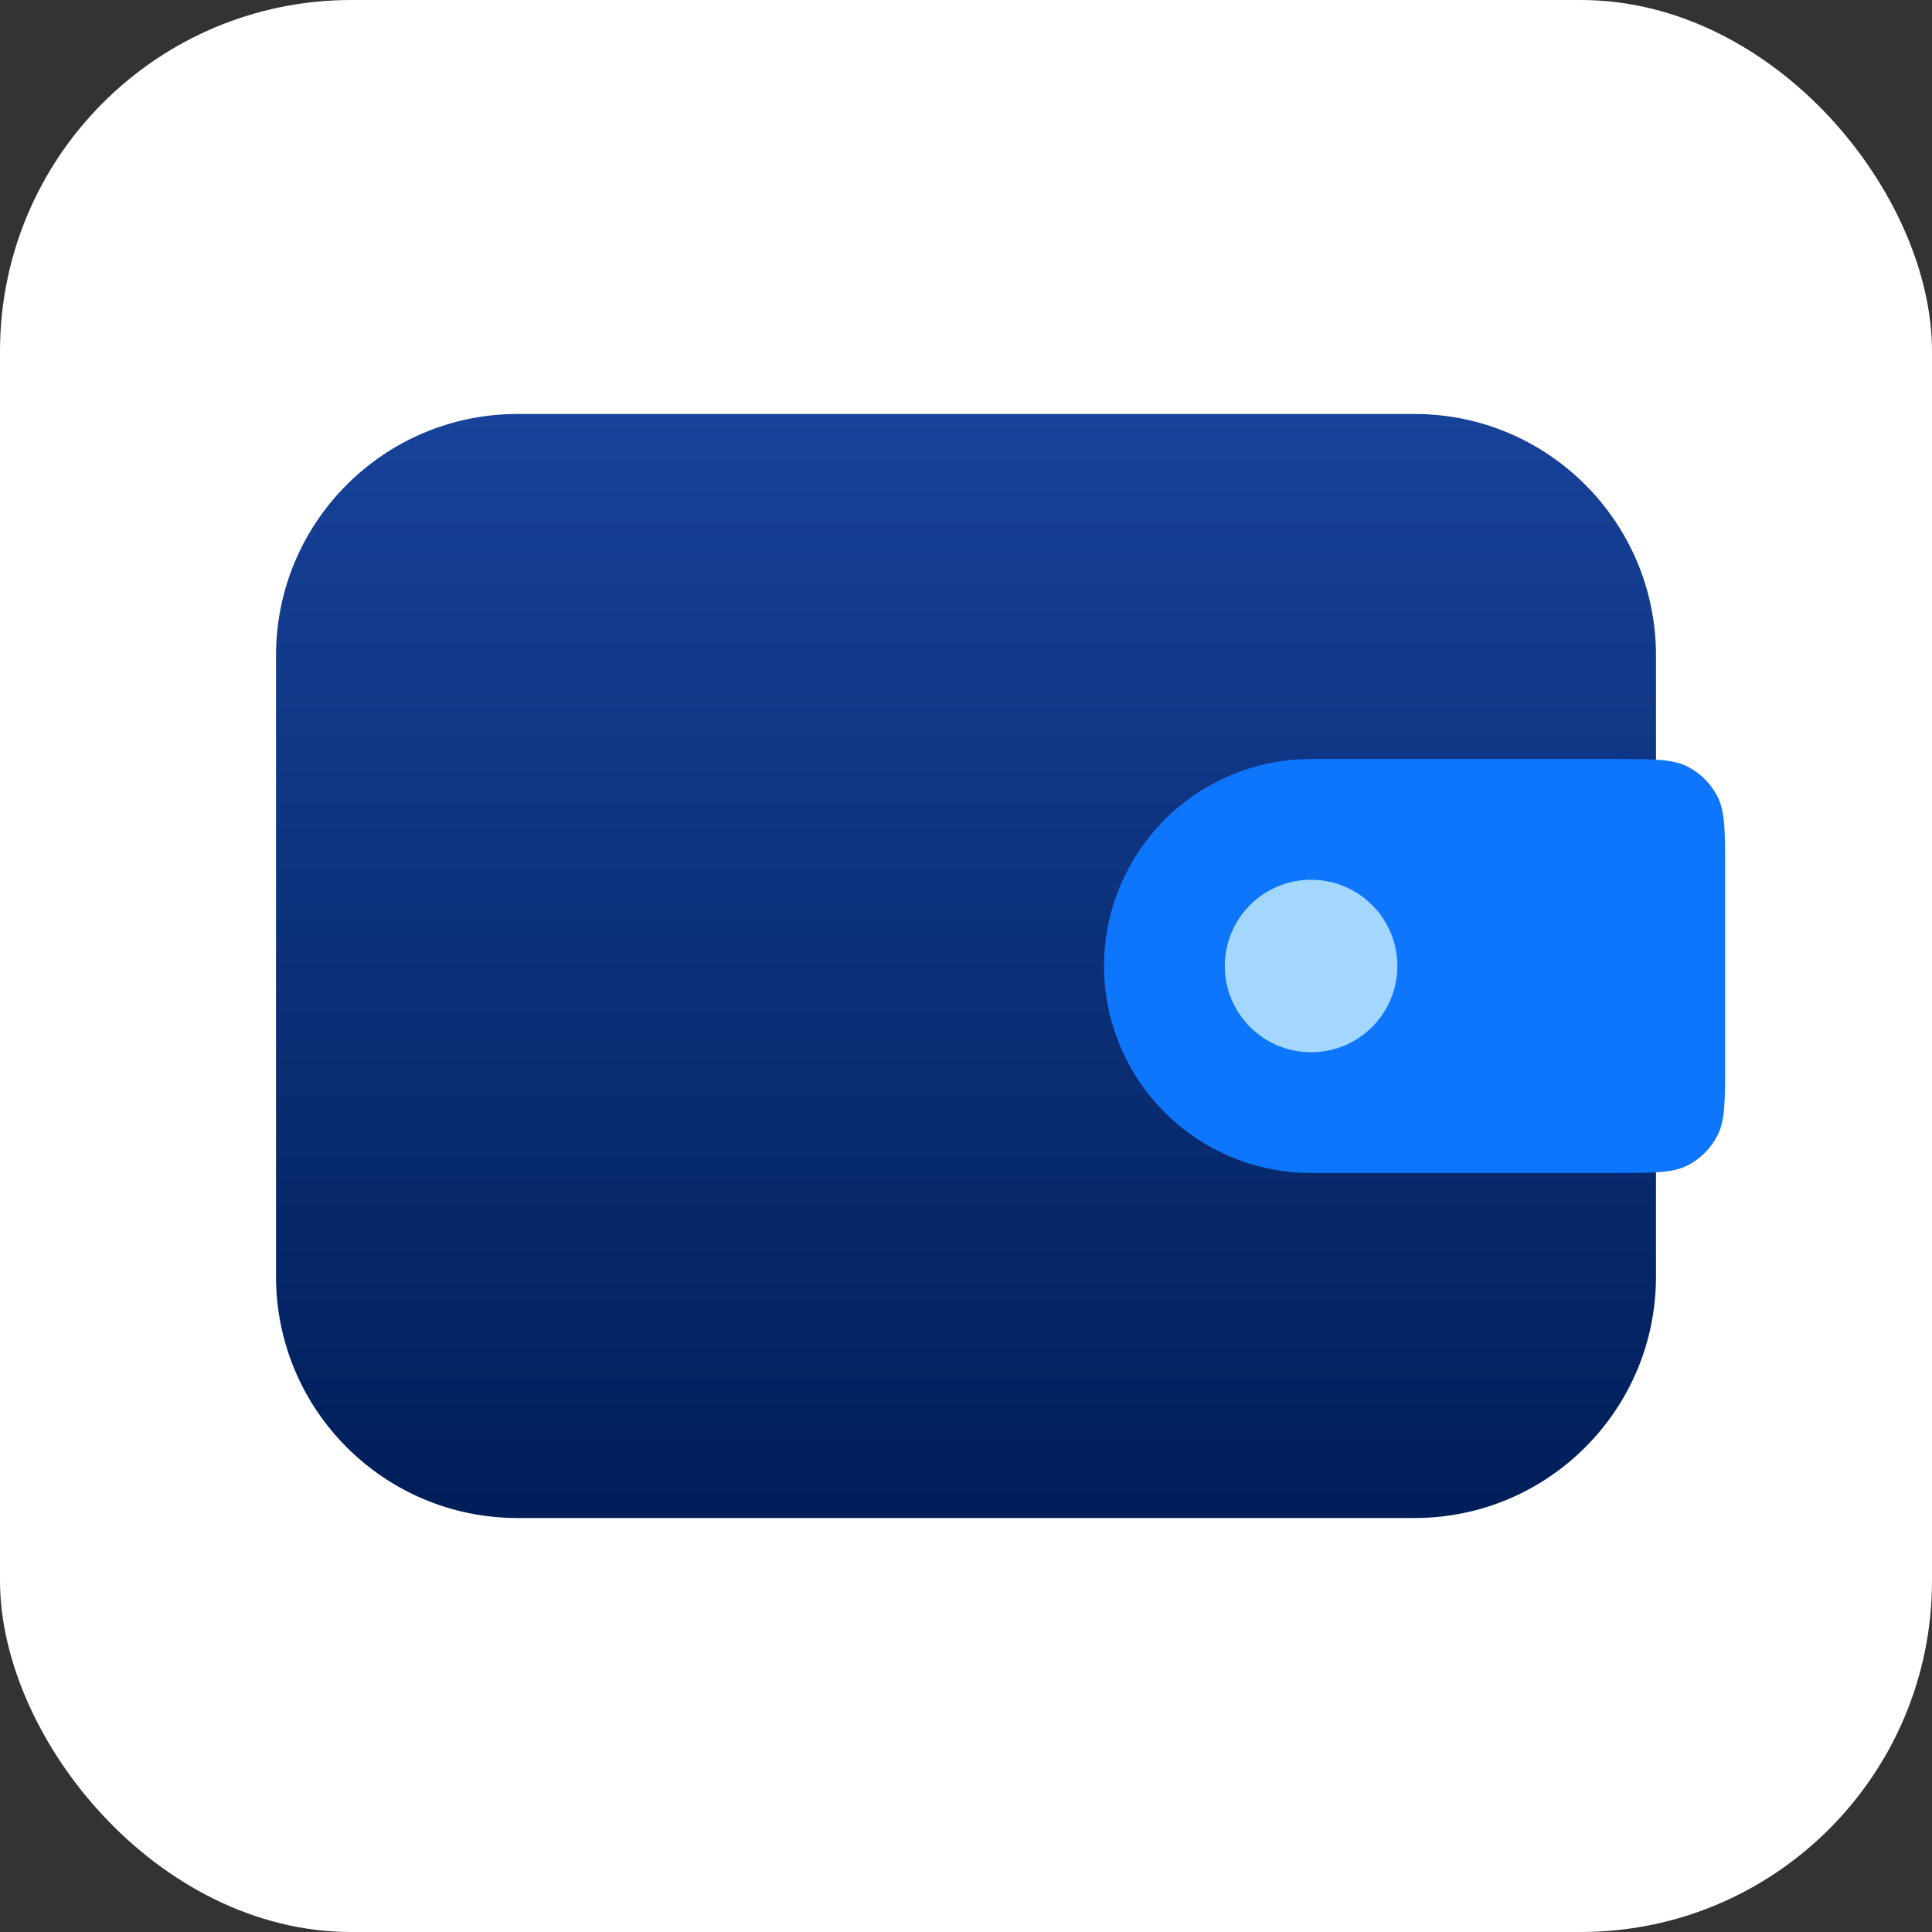 <svg width="22" height="22" viewBox="0 0 22 22" fill="none" xmlns="http://www.w3.org/2000/svg">
<rect x="0" y="0" width="22" height="22" fill="#333333" stroke="none"/>
<g clip-path="url(#clip0_357_4785)">
<path d="M0 0H22V22H0V0Z" fill="white"/>
<path d="M16.107 4.714H5.893C4.374 4.714 3.143 5.946 3.143 7.464V14.536C3.143 16.055 4.374 17.286 5.893 17.286H16.107C17.626 17.286 18.857 16.055 18.857 14.536V7.464C18.857 5.946 17.626 4.714 16.107 4.714Z" fill="url(#paint0_linear_357_4785)"/>
<path d="M12.572 11C12.572 10.375 12.821 9.776 13.263 9.333C13.705 8.891 14.304 8.643 14.929 8.643H18.387C18.827 8.643 19.047 8.643 19.215 8.729C19.363 8.804 19.483 8.924 19.558 9.072C19.644 9.24 19.644 9.46 19.644 9.9V12.1C19.644 12.54 19.644 12.76 19.558 12.928C19.483 13.076 19.363 13.196 19.215 13.272C19.047 13.357 18.827 13.357 18.387 13.357H14.929C14.304 13.357 13.705 13.109 13.263 12.667C12.821 12.225 12.572 11.625 12.572 11Z" fill="#0E76FD"/>
<path d="M14.929 11.982C15.472 11.982 15.912 11.543 15.912 11C15.912 10.458 15.472 10.018 14.929 10.018C14.387 10.018 13.947 10.458 13.947 11C13.947 11.543 14.387 11.982 14.929 11.982Z" fill="#A3D7FF"/>
</g>
<defs>
<linearGradient id="paint0_linear_357_4785" x1="11" y1="4.714" x2="11" y2="17.286" gradientUnits="userSpaceOnUse">
<stop stop-color="#174299"/>
<stop offset="1" stop-color="#001E59"/>
</linearGradient>
<clipPath id="clip0_357_4785">
<rect width="22" height="22" rx="4" fill="white"/>
</clipPath>
</defs>
</svg>
